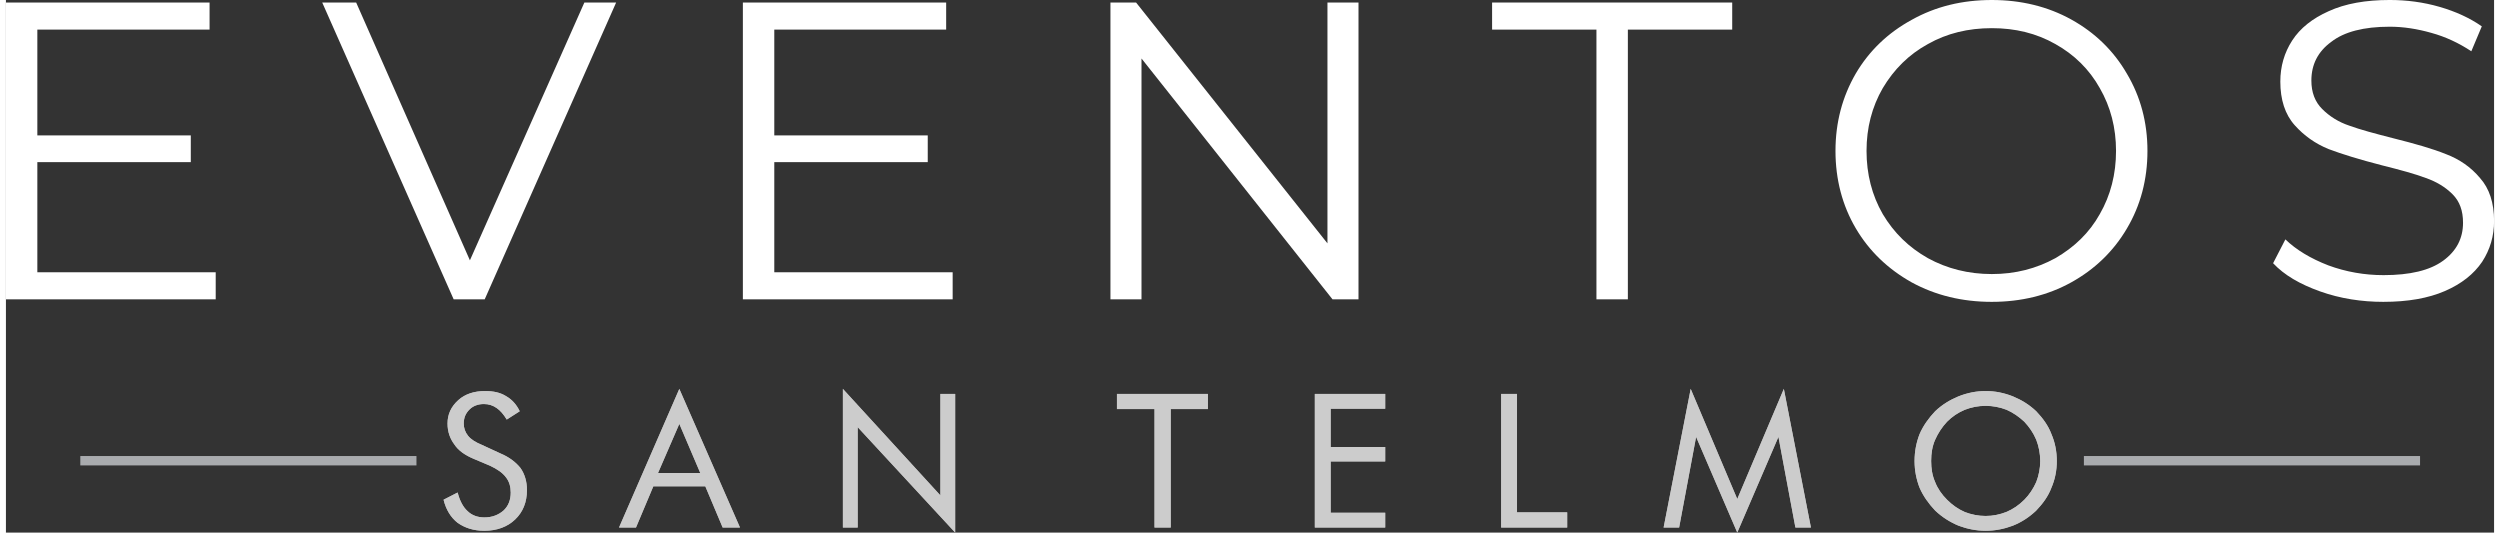 <?xml version="1.0" encoding="UTF-8"?>
<!DOCTYPE svg PUBLIC "-//W3C//DTD SVG 1.0//EN" "http://www.w3.org/TR/2001/REC-SVG-20010904/DTD/svg10.dtd">
<!-- Creator: CorelDRAW -->
<svg xmlns="http://www.w3.org/2000/svg" xml:space="preserve" width="399px" height="85px" version="1.0" style="shape-rendering:geometricPrecision; text-rendering:geometricPrecision; image-rendering:optimizeQuality; fill-rule:evenodd; clip-rule:evenodd"
viewBox="0 0 68.91 14.75"
 xmlns:xlink="http://www.w3.org/1999/xlink"
 xmlns:xodm="http://www.corel.com/coreldraw/odm/2003">
 <rect x="0" y="0" width="68.91" height="14.75" fill="#333333" stroke="none"/>
 <defs>
  <style type="text/css">
   <![CDATA[
    .fil2 {fill:#A9ABAE;fill-rule:nonzero}
    .fil0 {fill:#B3B3B3;fill-rule:nonzero}
    .fil1 {fill:#CCCCCC;fill-rule:nonzero}
    .fil3 {fill:white;fill-rule:nonzero}
   ]]>
  </style>
 </defs>
 <g id="Capa_x0020_1">
  <g id="_2636261930704">
   <path class="fil0" d="M13.7 12.56c0.24,0.1 0.42,0.24 0.55,0.4 0.12,0.17 0.18,0.38 0.18,0.61 0,0.34 -0.11,0.61 -0.33,0.82 -0.21,0.2 -0.5,0.31 -0.85,0.31 -0.3,0 -0.54,-0.08 -0.74,-0.22 -0.19,-0.15 -0.32,-0.36 -0.39,-0.64l0.39 -0.2c0.06,0.23 0.15,0.4 0.27,0.51 0.12,0.12 0.28,0.18 0.47,0.18 0.22,0 0.39,-0.07 0.53,-0.19 0.14,-0.13 0.2,-0.3 0.2,-0.5 0,-0.16 -0.04,-0.31 -0.14,-0.43 -0.09,-0.12 -0.24,-0.22 -0.43,-0.31l-0.45 -0.19c-0.24,-0.1 -0.43,-0.23 -0.54,-0.4 -0.12,-0.16 -0.19,-0.35 -0.19,-0.58 0,-0.26 0.1,-0.47 0.3,-0.65 0.19,-0.17 0.44,-0.25 0.74,-0.25 0.23,0 0.42,0.04 0.58,0.14 0.16,0.09 0.29,0.23 0.38,0.42l-0.36 0.23c-0.09,-0.15 -0.18,-0.25 -0.28,-0.32 -0.1,-0.07 -0.22,-0.11 -0.35,-0.11 -0.16,0 -0.3,0.05 -0.4,0.15 -0.11,0.11 -0.16,0.23 -0.16,0.39 0,0.13 0.04,0.24 0.12,0.34 0.08,0.1 0.21,0.18 0.38,0.25l0.52 0.24zm4.95 -0.82l-0.59 1.36 1.17 0 -0.58 -1.36zm0 -0.97l1.68 3.84 -0.48 0 -0.48 -1.14 -1.44 0 -0.48 1.14 -0.47 0 1.67 -3.84zm4.53 3.84l0 -3.84 2.7 2.95 0 -2.81 0.41 0 0 3.84 -2.7 -2.92 0 2.78 -0.41 0zm8.63 0l0 -3.28 -1.04 0 0 -0.42 2.52 0 0 0.42 -1.03 0 0 3.28 -0.45 0zm4.44 0l0 -3.7 1.95 0 0 0.41 -1.51 0 0 1.06 1.51 0 0 0.4 -1.51 0 0 1.42 1.51 0 0 0.41 -1.95 0zm5.16 0l0 -3.7 0.44 0 0 3.28 1.39 0 0 0.42 -1.83 0zm6.54 0.14l-1.14 -2.65 -0.47 2.51 -0.43 0 0.75 -3.84 1.29 3.05 1.29 -3.05 0.75 3.84 -0.43 0 -0.47 -2.51 -1.14 2.65zm6.88 -0.46c0.2,0 0.39,-0.04 0.57,-0.11 0.19,-0.08 0.35,-0.19 0.5,-0.34 0.14,-0.14 0.25,-0.31 0.33,-0.49 0.07,-0.18 0.11,-0.38 0.11,-0.58 0,-0.21 -0.04,-0.41 -0.11,-0.59 -0.08,-0.19 -0.19,-0.35 -0.33,-0.5 -0.15,-0.14 -0.31,-0.25 -0.49,-0.33 -0.18,-0.07 -0.38,-0.11 -0.58,-0.11 -0.21,0 -0.4,0.04 -0.58,0.11 -0.19,0.08 -0.35,0.19 -0.49,0.33 -0.14,0.15 -0.25,0.32 -0.33,0.5 -0.08,0.18 -0.11,0.38 -0.11,0.59 0,0.2 0.03,0.4 0.11,0.58 0.07,0.18 0.18,0.34 0.33,0.49 0.15,0.15 0.31,0.26 0.49,0.34 0.18,0.07 0.38,0.11 0.58,0.11zm1.97 -1.52c0,0.26 -0.05,0.51 -0.15,0.74 -0.09,0.24 -0.24,0.44 -0.42,0.63 -0.19,0.18 -0.4,0.32 -0.65,0.42 -0.24,0.09 -0.49,0.14 -0.75,0.14 -0.26,0 -0.51,-0.05 -0.75,-0.14 -0.24,-0.1 -0.46,-0.24 -0.65,-0.42 -0.18,-0.19 -0.33,-0.4 -0.43,-0.63 -0.09,-0.23 -0.14,-0.48 -0.14,-0.74 0,-0.27 0.05,-0.52 0.14,-0.75 0.1,-0.23 0.25,-0.44 0.43,-0.63 0.19,-0.18 0.4,-0.31 0.64,-0.41 0.25,-0.1 0.5,-0.15 0.76,-0.15 0.26,0 0.51,0.05 0.76,0.15 0.24,0.1 0.45,0.23 0.64,0.41 0.18,0.19 0.33,0.39 0.42,0.63 0.1,0.23 0.15,0.48 0.15,0.75z"/>
   <path class="fil1" d="M13.7 12.56c0.24,0.1 0.42,0.24 0.55,0.4 0.12,0.17 0.18,0.38 0.18,0.61 0,0.34 -0.11,0.61 -0.33,0.82 -0.21,0.2 -0.5,0.31 -0.85,0.31 -0.3,0 -0.54,-0.08 -0.74,-0.22 -0.19,-0.15 -0.32,-0.36 -0.39,-0.64l0.39 -0.2c0.06,0.23 0.15,0.4 0.27,0.51 0.12,0.12 0.28,0.18 0.47,0.18 0.22,0 0.39,-0.07 0.53,-0.19 0.14,-0.13 0.2,-0.3 0.2,-0.5 0,-0.16 -0.04,-0.31 -0.14,-0.43 -0.09,-0.12 -0.24,-0.22 -0.43,-0.31l-0.45 -0.19c-0.24,-0.1 -0.43,-0.23 -0.54,-0.4 -0.12,-0.16 -0.19,-0.35 -0.19,-0.58 0,-0.26 0.1,-0.47 0.3,-0.65 0.19,-0.17 0.44,-0.25 0.74,-0.25 0.23,0 0.42,0.04 0.58,0.14 0.16,0.09 0.29,0.23 0.38,0.42l-0.36 0.23c-0.09,-0.15 -0.18,-0.25 -0.28,-0.32 -0.1,-0.07 -0.22,-0.11 -0.35,-0.11 -0.16,0 -0.3,0.05 -0.4,0.15 -0.11,0.11 -0.16,0.23 -0.16,0.39 0,0.13 0.04,0.24 0.12,0.34 0.08,0.1 0.21,0.18 0.38,0.25l0.52 0.24zm4.95 -0.82l-0.59 1.36 1.17 0 -0.58 -1.36zm0 -0.97l1.68 3.84 -0.48 0 -0.48 -1.14 -1.44 0 -0.48 1.14 -0.47 0 1.67 -3.84zm4.53 3.84l0 -3.84 2.7 2.95 0 -2.81 0.41 0 0 3.84 -2.7 -2.92 0 2.78 -0.41 0zm8.63 0l0 -3.28 -1.04 0 0 -0.42 2.52 0 0 0.42 -1.03 0 0 3.28 -0.45 0zm4.44 0l0 -3.7 1.95 0 0 0.41 -1.51 0 0 1.06 1.51 0 0 0.4 -1.51 0 0 1.42 1.51 0 0 0.41 -1.95 0zm5.16 0l0 -3.7 0.44 0 0 3.28 1.39 0 0 0.42 -1.83 0zm6.54 0.14l-1.14 -2.65 -0.47 2.51 -0.43 0 0.75 -3.84 1.29 3.05 1.29 -3.05 0.75 3.84 -0.43 0 -0.47 -2.51 -1.14 2.65zm6.88 -0.46c0.2,0 0.39,-0.04 0.57,-0.11 0.19,-0.08 0.35,-0.19 0.5,-0.34 0.14,-0.14 0.25,-0.31 0.33,-0.49 0.07,-0.18 0.11,-0.38 0.11,-0.58 0,-0.21 -0.04,-0.41 -0.11,-0.59 -0.08,-0.19 -0.19,-0.35 -0.33,-0.5 -0.15,-0.14 -0.31,-0.25 -0.49,-0.33 -0.18,-0.07 -0.38,-0.11 -0.58,-0.11 -0.21,0 -0.4,0.04 -0.58,0.11 -0.19,0.08 -0.35,0.19 -0.49,0.33 -0.14,0.15 -0.25,0.32 -0.33,0.5 -0.08,0.18 -0.11,0.38 -0.11,0.59 0,0.2 0.03,0.4 0.11,0.58 0.07,0.18 0.18,0.34 0.33,0.49 0.15,0.15 0.31,0.26 0.49,0.34 0.18,0.07 0.38,0.11 0.58,0.11zm1.97 -1.52c0,0.26 -0.05,0.51 -0.15,0.74 -0.09,0.24 -0.24,0.44 -0.42,0.63 -0.19,0.18 -0.4,0.32 -0.65,0.42 -0.24,0.09 -0.49,0.14 -0.75,0.14 -0.26,0 -0.51,-0.05 -0.75,-0.14 -0.24,-0.1 -0.46,-0.24 -0.65,-0.42 -0.18,-0.19 -0.33,-0.4 -0.43,-0.63 -0.09,-0.23 -0.14,-0.48 -0.14,-0.74 0,-0.27 0.05,-0.52 0.14,-0.75 0.1,-0.23 0.25,-0.44 0.43,-0.63 0.19,-0.18 0.4,-0.31 0.64,-0.41 0.25,-0.1 0.5,-0.15 0.76,-0.15 0.26,0 0.51,0.05 0.76,0.15 0.24,0.1 0.45,0.23 0.64,0.41 0.18,0.19 0.33,0.39 0.42,0.63 0.1,0.23 0.15,0.48 0.15,0.75z"/>
   <path class="fil2" d="M2.06 12.63l9.31 0 0 0.26 -9.31 0 0 -0.26zm55.49 0l9.31 0 0 0.26 -9.31 0 0 -0.26z"/>
   <path class="fil3" d="M5.81 7.54l0 0.75 -5.81 0 0 -8.22 5.64 0 0 0.75 -4.77 0 0 2.93 4.25 0 0 0.74 -4.25 0 0 3.05 4.94 0z"/>
   <path id="_1" class="fil3" d="M16.9 0.07l-3.64 8.22 -0.86 0 -3.64 -8.22 0.94 0 3.15 7.14 3.17 -7.14 0.88 0z"/>
   <path id="_2" class="fil3" d="M26.22 7.54l0 0.75 -5.81 0 0 -8.22 5.63 0 0 0.75 -4.76 0 0 2.93 4.25 0 0 0.74 -4.25 0 0 3.05 4.94 0z"/>
   <path id="_3" class="fil3" d="M37.46 0.07l0 8.22 -0.72 0 -5.29 -6.67 0 6.67 -0.86 0 0 -8.22 0.71 0 5.3 6.67 0 -6.67 0.86 0z"/>
   <path id="_4" class="fil3" d="M44.05 0.82l-2.89 0 0 -0.75 6.65 0 0 0.75 -2.89 0 0 7.47 -0.87 0 0 -7.47z"/>
   <path id="_5" class="fil3" d="M55 8.36c-0.82,0 -1.56,-0.18 -2.22,-0.54 -0.66,-0.37 -1.18,-0.87 -1.55,-1.5 -0.37,-0.63 -0.56,-1.35 -0.56,-2.14 0,-0.79 0.19,-1.5 0.56,-2.14 0.37,-0.63 0.89,-1.13 1.55,-1.49 0.66,-0.37 1.4,-0.55 2.22,-0.55 0.81,0 1.55,0.18 2.2,0.54 0.65,0.36 1.17,0.86 1.54,1.5 0.38,0.64 0.57,1.35 0.57,2.14 0,0.79 -0.19,1.51 -0.57,2.15 -0.37,0.63 -0.89,1.13 -1.54,1.49 -0.65,0.36 -1.39,0.54 -2.2,0.54zm0 -0.77c0.65,0 1.23,-0.15 1.76,-0.44 0.52,-0.3 0.94,-0.7 1.23,-1.22 0.3,-0.52 0.45,-1.11 0.45,-1.75 0,-0.64 -0.15,-1.22 -0.45,-1.74 -0.29,-0.52 -0.71,-0.93 -1.23,-1.22 -0.53,-0.3 -1.11,-0.44 -1.76,-0.44 -0.65,0 -1.24,0.14 -1.77,0.44 -0.53,0.29 -0.94,0.7 -1.25,1.22 -0.3,0.52 -0.45,1.1 -0.45,1.74 0,0.64 0.15,1.23 0.45,1.75 0.31,0.52 0.72,0.92 1.25,1.22 0.53,0.29 1.12,0.44 1.77,0.44z"/>
   <path id="_6" class="fil3" d="M65.85 8.36c-0.61,0 -1.2,-0.09 -1.76,-0.29 -0.56,-0.2 -0.99,-0.45 -1.3,-0.78l0.34 -0.66c0.3,0.29 0.7,0.53 1.19,0.72 0.49,0.18 1,0.27 1.53,0.27 0.73,0 1.28,-0.13 1.65,-0.4 0.37,-0.27 0.55,-0.62 0.55,-1.05 0,-0.33 -0.09,-0.59 -0.29,-0.79 -0.2,-0.2 -0.45,-0.35 -0.74,-0.45 -0.29,-0.11 -0.69,-0.22 -1.21,-0.35 -0.62,-0.16 -1.11,-0.31 -1.48,-0.45 -0.37,-0.15 -0.68,-0.37 -0.94,-0.66 -0.27,-0.3 -0.4,-0.71 -0.4,-1.21 0,-0.42 0.11,-0.8 0.33,-1.14 0.22,-0.34 0.56,-0.61 1.01,-0.81 0.46,-0.21 1.02,-0.31 1.69,-0.31 0.47,0 0.93,0.06 1.38,0.19 0.45,0.13 0.84,0.31 1.17,0.54l-0.29 0.69c-0.35,-0.23 -0.71,-0.4 -1.11,-0.51 -0.39,-0.11 -0.77,-0.17 -1.15,-0.17 -0.72,0 -1.26,0.14 -1.62,0.42 -0.37,0.27 -0.55,0.63 -0.55,1.07 0,0.33 0.1,0.59 0.3,0.79 0.2,0.2 0.45,0.36 0.75,0.46 0.3,0.11 0.71,0.22 1.22,0.35 0.6,0.15 1.09,0.29 1.46,0.44 0.37,0.14 0.69,0.36 0.94,0.66 0.26,0.29 0.39,0.69 0.39,1.19 0,0.42 -0.11,0.79 -0.33,1.13 -0.23,0.34 -0.57,0.61 -1.03,0.81 -0.46,0.2 -1.03,0.3 -1.7,0.3z"/>
  </g>
 </g>
</svg>

